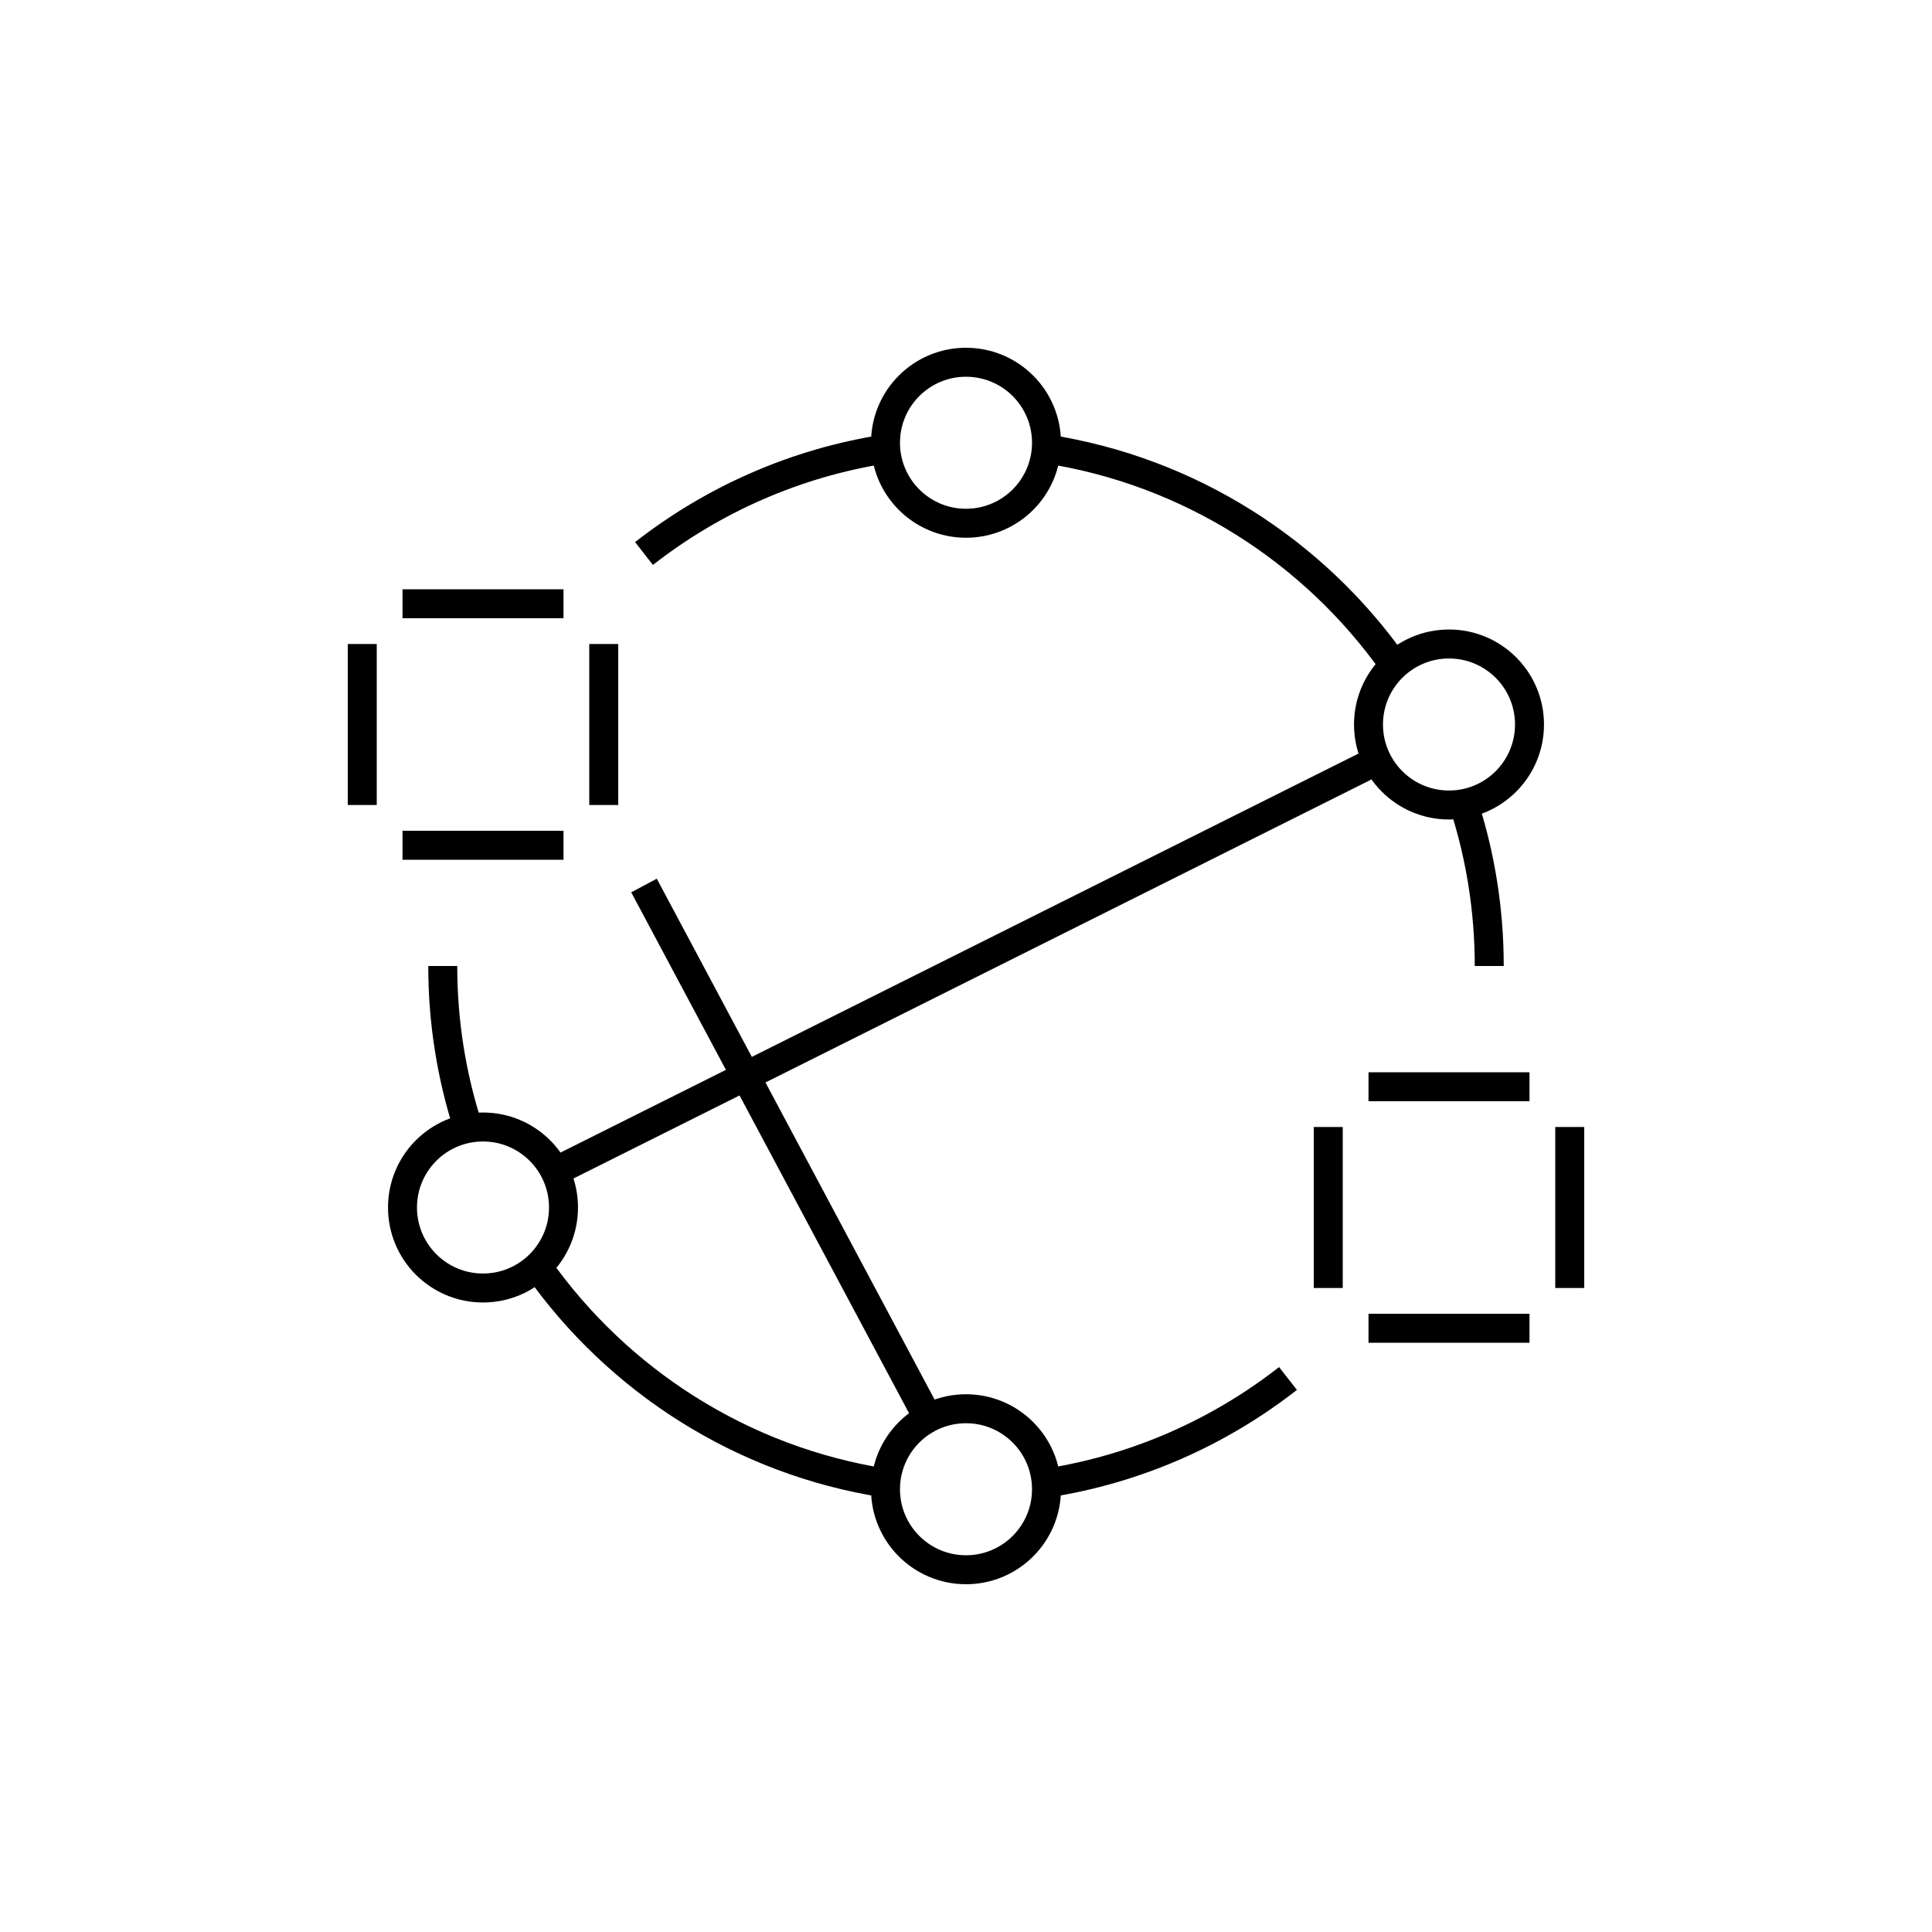 <?xml version="1.0" encoding="iso-8859-1"?>
<!-- Generator: Adobe Illustrator 24.1.2, SVG Export Plug-In . SVG Version: 6.00 Build 0)  -->
<svg version="1.1" xmlns="http://www.w3.org/2000/svg" xmlns:xlink="http://www.w3.org/1999/xlink" x="0px" y="0px"
	 viewBox="0 0 48 48" style="enable-background:new 0 0 48 48;" xml:space="preserve">
<g id="connected--ecosystem">
	
		<path id="connected--ecosystem_1_" style="fill:none;stroke:#000000;stroke-width:0.72;stroke-linejoin:round;stroke-miterlimit:10;" d="
		M10,15h4 M10,21h4 M9,16v4 M15,16v4 M34,27h4 M34,33h4 M33,28v4 M39,28v4 M11,24c0,1.392,0.219,2.732,0.623,3.989 M13.363,31.476
		c1.984,2.818,5.06,4.812,8.612,5.368 M26.002,36.847c2.239-0.346,4.29-1.264,5.998-2.599 M37,24c0-1.396-0.22-2.74-0.627-4
		 M34.628,16.511c-1.989-2.818-5.07-4.809-8.628-5.358 M22,11.153c-2.24,0.346-4.291,1.264-6,2.599 M26,11L26,11
		c0-1.105-0.895-2-2-2h0c-1.105,0-2,0.895-2,2v0c0,1.105,0.895,2,2,2h0C25.105,13,26,12.105,26,11z M23.035,35.19L16,22
		 M13.845,29.078L34,19 M26,37L26,37c0-1.105-0.895-2-2-2h0c-1.105,0-2,0.895-2,2v0c0,1.105,0.895,2,2,2h0
		C25.105,39,26,38.105,26,37z M38,18L38,18c0-1.105-0.895-2-2-2h0c-1.105,0-2,0.895-2,2v0c0,1.105,0.895,2,2,2h0
		C37.105,20,38,19.105,38,18z M14,30L14,30c0-1.105-0.895-2-2-2h0c-1.105,0-2,0.895-2,2v0c0,1.105,0.895,2,2,2h0
		C13.105,32,14,31.105,14,30z"/>
</g>
<g id="Layer_1">
</g>
</svg>
